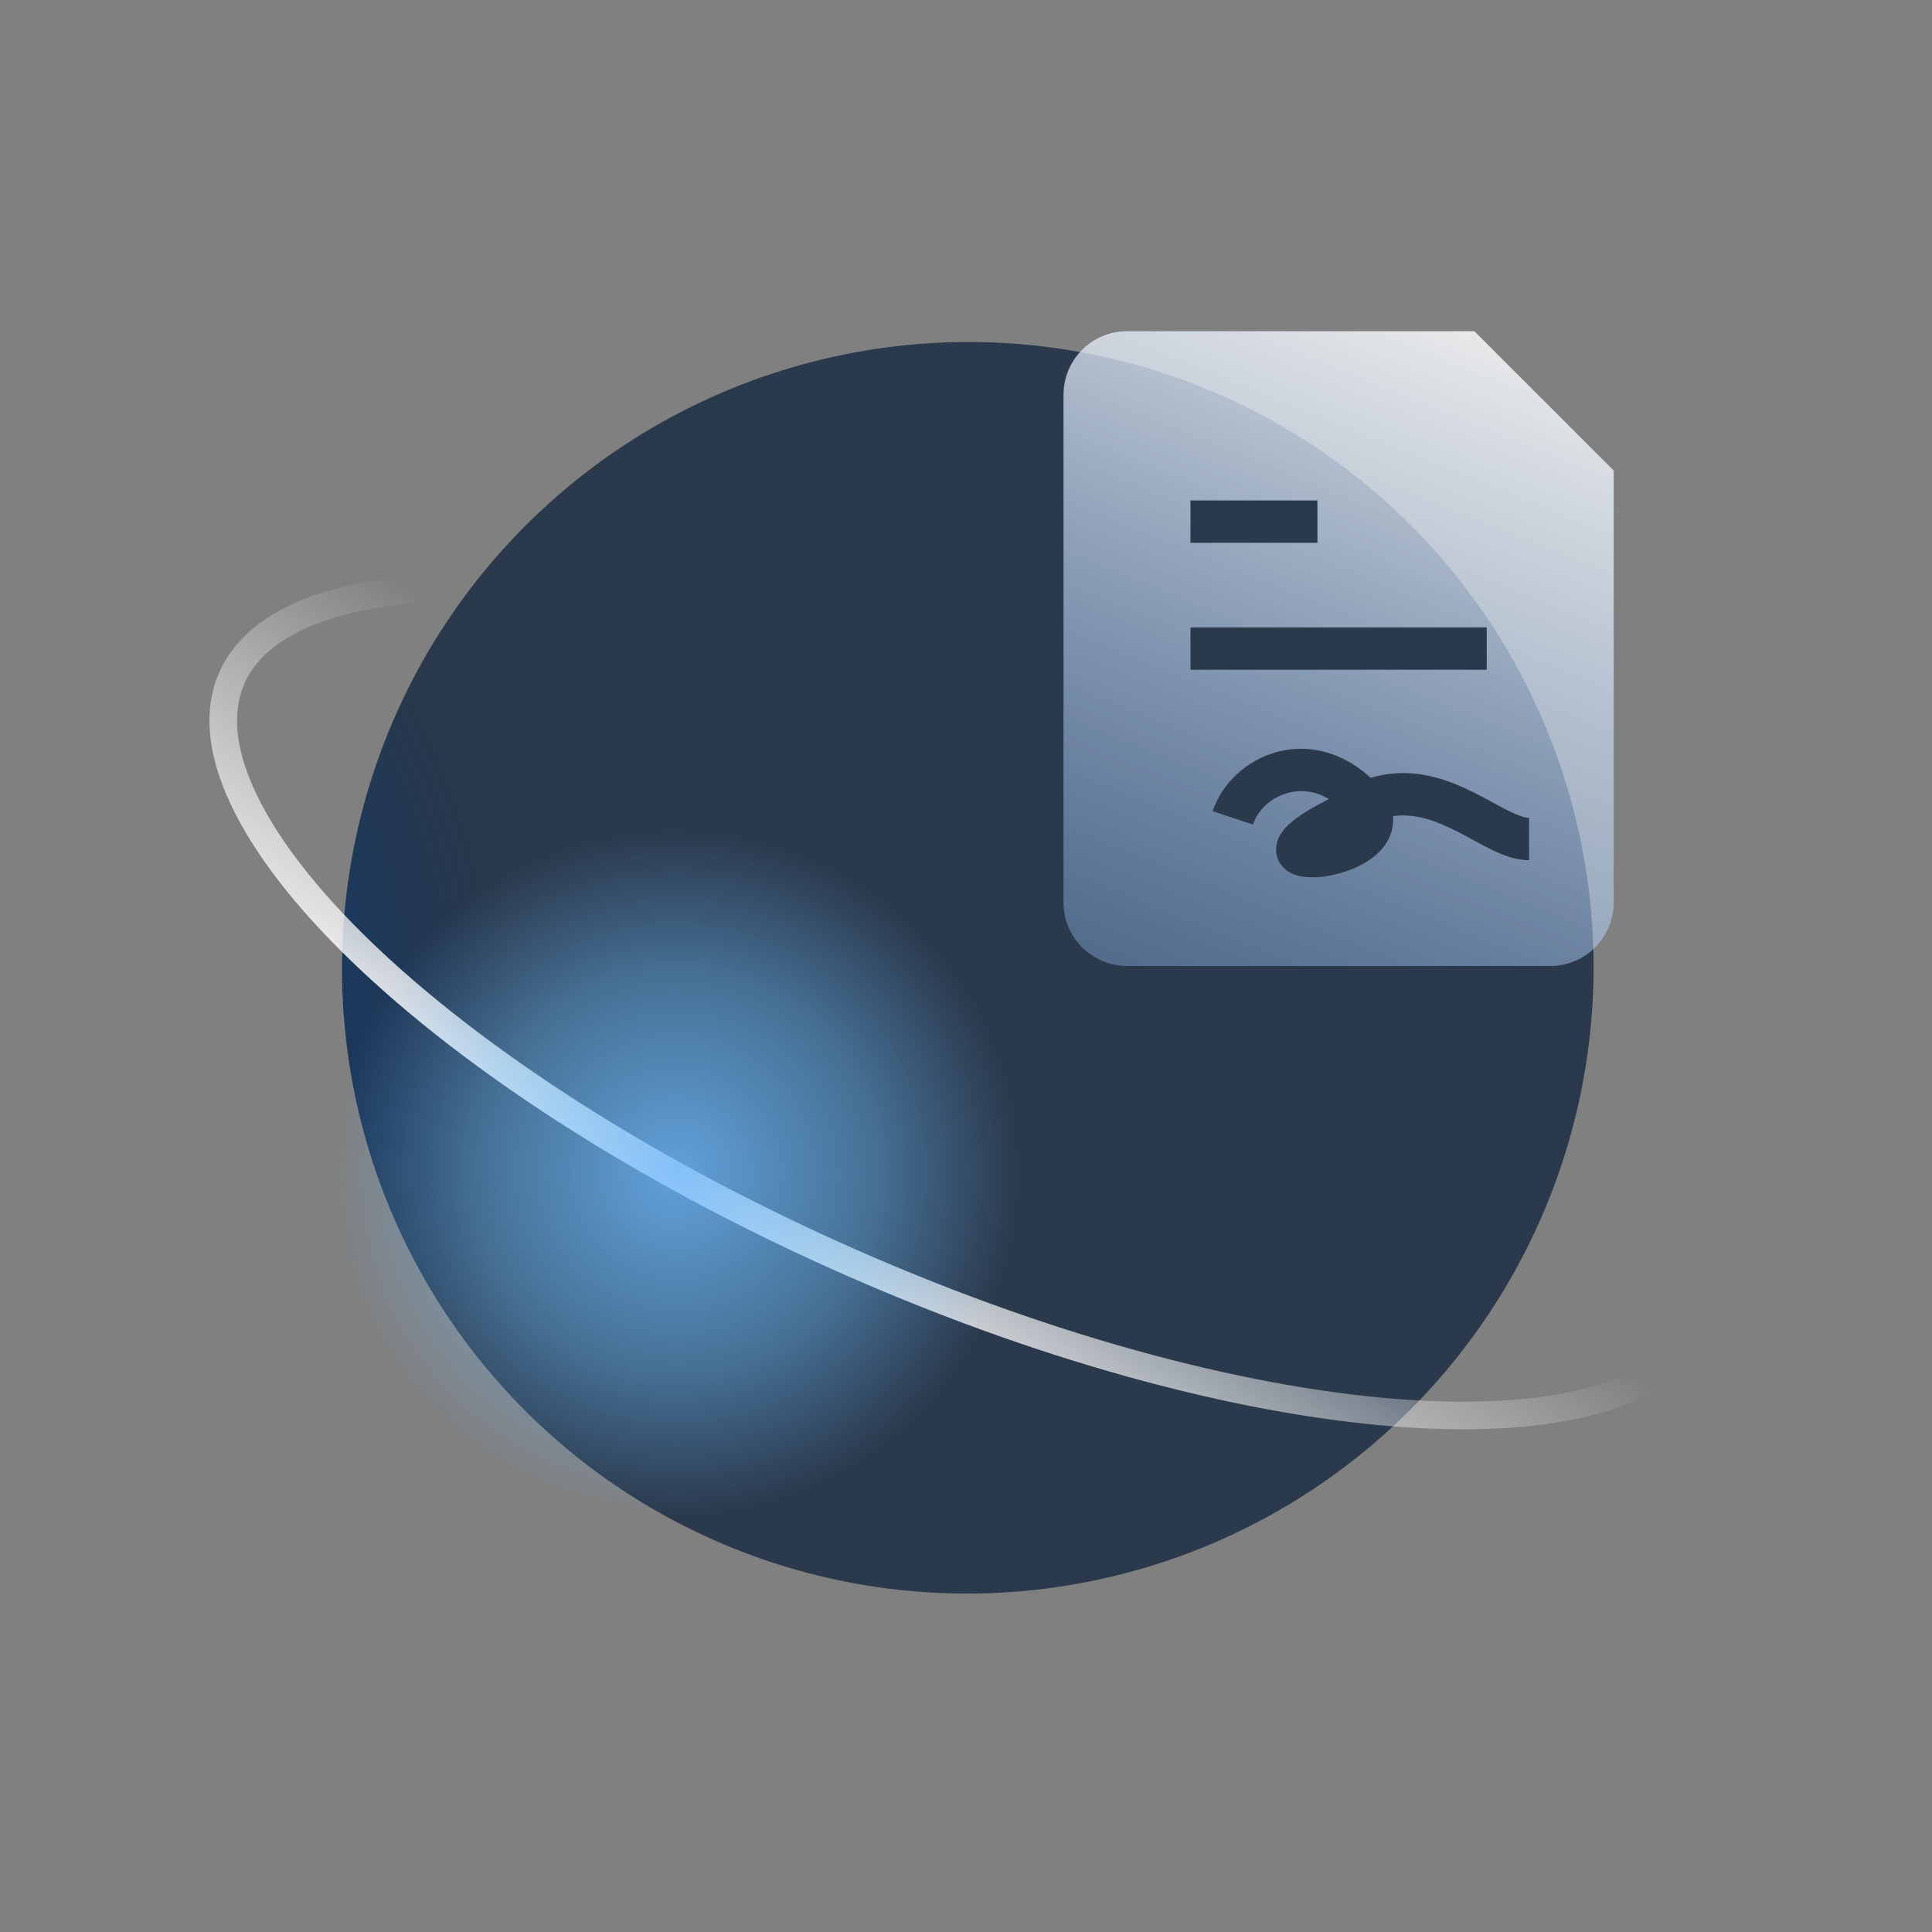 <svg width="70" height="70" viewBox="0 0 70 70" fill="none" xmlns="http://www.w3.org/2000/svg">
<rect x="0" y="0" width="70" height="70" fill="#808080" stroke="none"/>
<ellipse rx="22.689" ry="22.661" transform="matrix(-0.715 0.699 -0.699 -0.715 35.065 35.065)" fill="url(#paint0_radial_184_2078)"/>
<path d="M61.609 47.994C61.087 49.182 59.907 50.083 58.093 50.643C56.279 51.203 53.893 51.401 51.083 51.222C45.468 50.866 38.271 49.017 30.838 45.744C23.404 42.471 17.181 38.411 13.126 34.51C11.098 32.558 9.632 30.665 8.821 28.949C8.008 27.232 7.877 25.754 8.4 24.566C8.923 23.378 10.102 22.477 11.917 21.917C13.73 21.357 16.116 21.159 18.926 21.338C24.542 21.694 31.738 23.543 39.172 26.816C46.606 30.089 52.829 34.149 56.883 38.05C58.912 40.002 60.377 41.895 61.189 43.611C62.001 45.328 62.133 46.806 61.609 47.994Z" stroke="url(#paint1_linear_184_2078)"/>
<circle cx="24.5" cy="42.5" r="12.5" fill="url(#paint2_radial_184_2078)"/>
<path fill-rule="evenodd" clip-rule="evenodd" d="M38.533 14.3C38.533 13.69 38.776 13.105 39.207 12.674C39.638 12.242 40.223 12 40.833 12H53.417L58.467 17.049V32.7C58.467 33.31 58.224 33.895 57.793 34.326C57.362 34.758 56.777 35 56.167 35H40.833C40.223 35 39.638 34.758 39.207 34.326C38.776 33.895 38.533 33.31 38.533 32.7V14.3ZM47.733 18.133H43.133V19.667H47.733V18.133ZM53.867 22.733H43.133V24.267H53.867V22.733ZM46.668 28.726C46.048 28.891 45.564 29.365 45.395 29.876L43.938 29.391C44.28 28.368 45.176 27.539 46.269 27.244C47.353 26.953 48.591 27.198 49.661 28.181C49.971 28.09 50.291 28.035 50.615 28.017C51.443 27.973 52.183 28.181 52.819 28.447C53.287 28.641 53.739 28.887 54.123 29.094C54.242 29.161 54.357 29.222 54.463 29.278C54.959 29.538 55.23 29.633 55.4 29.633V31.167C54.802 31.167 54.213 30.878 53.75 30.636C53.611 30.562 53.472 30.488 53.333 30.412C52.975 30.21 52.606 30.026 52.229 29.862C51.717 29.647 51.213 29.521 50.697 29.549C50.62 29.553 50.544 29.56 50.467 29.57L50.469 29.592C50.51 30.089 50.305 30.498 50.04 30.793C49.552 31.335 48.756 31.62 48.158 31.728C47.848 31.79 47.531 31.803 47.217 31.766C47.039 31.743 46.867 31.686 46.711 31.598C46.589 31.528 46.485 31.432 46.404 31.317C46.324 31.203 46.27 31.072 46.246 30.934C46.208 30.676 46.269 30.413 46.416 30.198C46.528 30.034 46.663 29.888 46.818 29.765C47.109 29.524 47.531 29.264 48.097 28.979L48.138 28.948C47.921 28.813 47.678 28.724 47.425 28.685C47.172 28.647 46.914 28.661 46.666 28.726H46.668Z" fill="url(#paint3_linear_184_2078)"/>
<defs>
<radialGradient id="paint0_radial_184_2078" cx="0" cy="0" r="1" gradientUnits="userSpaceOnUse" gradientTransform="translate(33.081 28.405) rotate(-146.6) scale(27.127 27.174)">
<stop stop-color="#0047A0"/>
<stop offset="0.396" stop-color="#003C87"/>
<stop offset="1" stop-color="#091E38" stop-opacity="0.73"/>
</radialGradient>
<linearGradient id="paint1_linear_184_2078" x1="27.951" y1="47.935" x2="36.243" y2="35.032" gradientUnits="userSpaceOnUse">
<stop stop-color="white"/>
<stop offset="1" stop-color="white" stop-opacity="0"/>
<stop offset="1" stop-color="white" stop-opacity="0"/>
</linearGradient>
<radialGradient id="paint2_radial_184_2078" cx="0" cy="0" r="1" gradientUnits="userSpaceOnUse" gradientTransform="translate(24.5 42.5) rotate(90) scale(12.5)">
<stop stop-color="#6FBAFF" stop-opacity="0.8"/>
<stop offset="0.583" stop-color="#6FC2FF" stop-opacity="0.4"/>
<stop offset="1" stop-color="#6FBAFF" stop-opacity="0"/>
</radialGradient>
<linearGradient id="paint3_linear_184_2078" x1="57.116" y1="12.869" x2="46.148" y2="39.991" gradientUnits="userSpaceOnUse">
<stop stop-color="white" stop-opacity="0.84"/>
<stop offset="1" stop-color="#90BFFB" stop-opacity="0.32"/>
</linearGradient>
</defs>
</svg>
